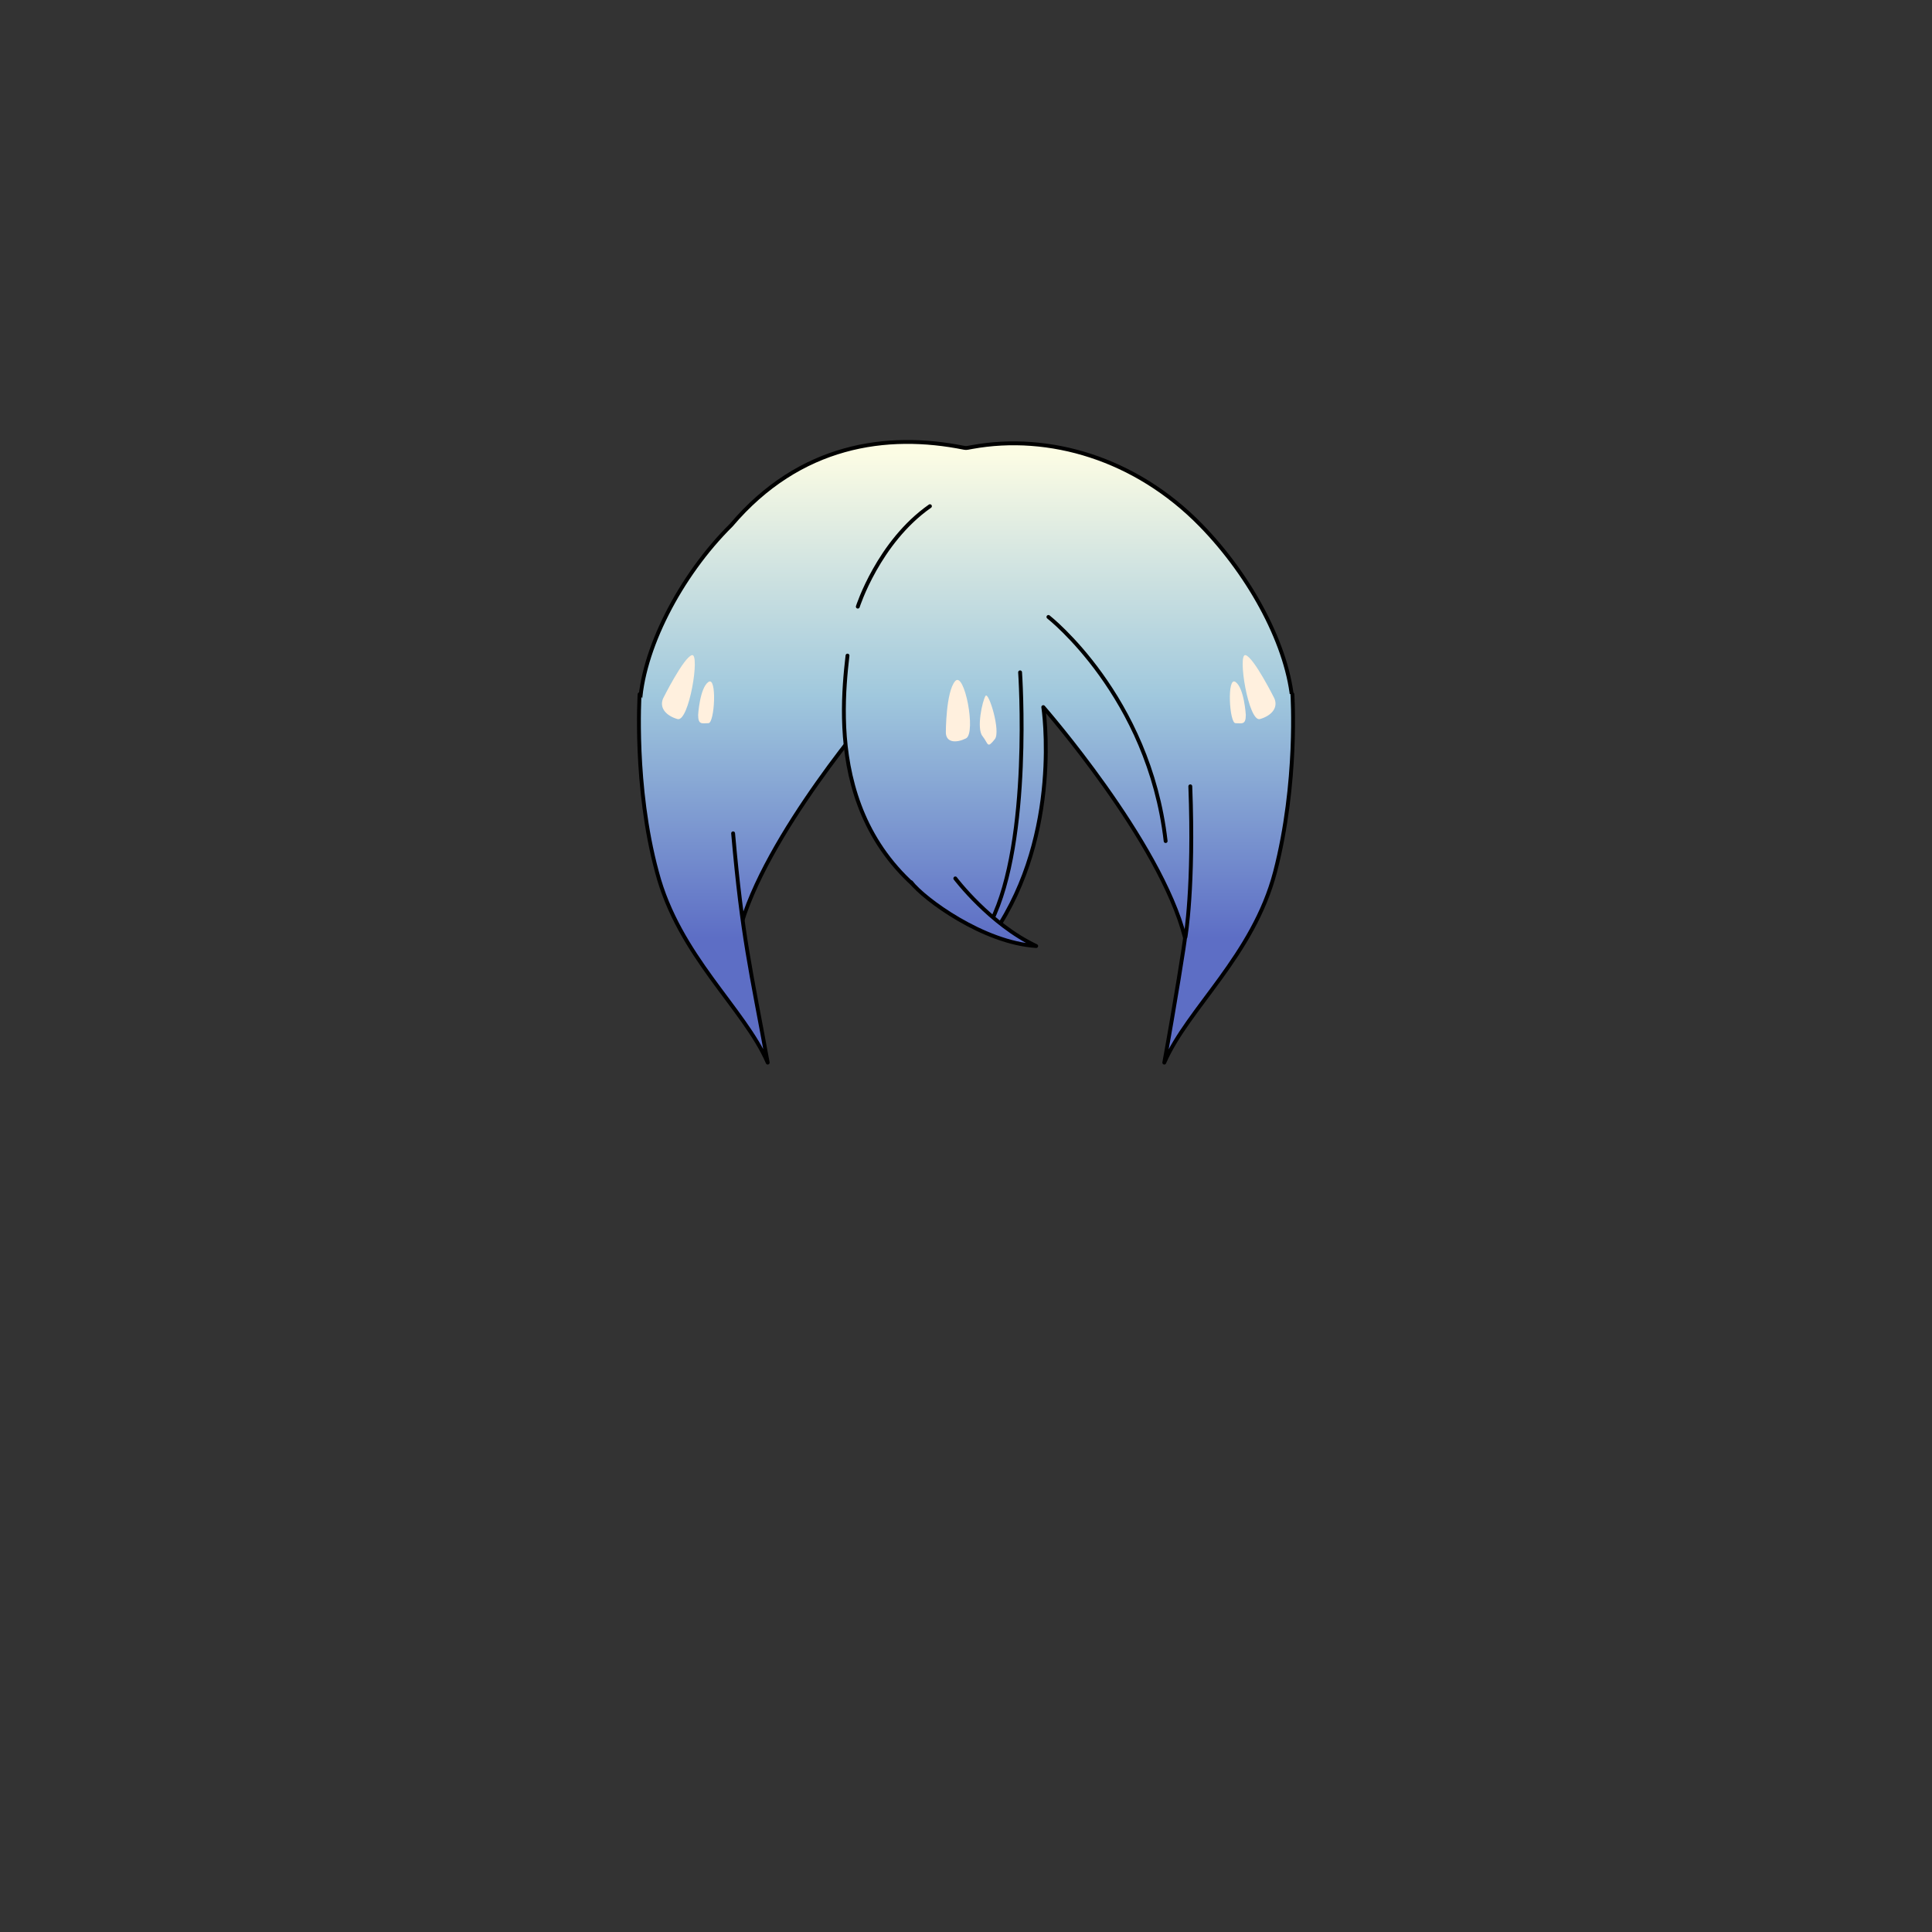 <svg xmlns="http://www.w3.org/2000/svg" width="500" height="500" version="1.1"><rect width="100%" height="100%" fill="#333333" stroke="none"/><g id="x9263"><g><linearGradient id="hair1XMLID_4585_" gradientUnits="userSpaceOnUse" x1="250.051" y1="117.334" x2="250.051" y2="242.667"><stop offset="0" style="stop-color:#FCFCE4"></stop><stop offset="0.5" style="stop-color:#A0C8DD"></stop><stop offset="1" style="stop-color:#5D6EC5"></stop></linearGradient><path style="fill:url(#hair1XMLID_4585_);stroke:#000000;stroke-linecap:round;stroke-linejoin:round;" d="M334.52,181.962c-1.02-14.462-10.725-32.714-23.785-46.08c-16.916-17.31-39.3-23.774-59.115-20.201c-0.381,0.069-0.764,0.134-1.141,0.21c-0.16,0.019-0.317,0.034-0.478,0.054c-0.16-0.02-0.317-0.035-0.478-0.054C229.51,111.856,207,115,189.266,135.882C176,149,166,168.5,165.583,182.962c0,32.694,13.666,51.104,14.227,52.325c0,0-5.229-21.928,5.742-24.67c4.113-0.686,9.78-33.574,16.455-44.566c1.829-2.195,24.358-4.665,47.994-4.677c0.54,0,1.079,0.003,1.618,0.006c23.033,0.12,44.587,2.526,46.374,4.671c6.674,10.992,12.342,43.88,16.455,44.566c10.971,2.742,3.645,25.272,3.645,25.272C318.653,234.667,334.52,211.65,334.52,181.962z"></path><g><g><linearGradient id="hair1XMLID_4586_" gradientUnits="userSpaceOnUse" x1="207.5" y1="117.334" x2="207.5" y2="242.667"><stop offset="0" style="stop-color:#FCFCE4"></stop><stop offset="0.5" style="stop-color:#A0C8DD"></stop><stop offset="1" style="stop-color:#5D6EC5"></stop></linearGradient><path style="fill:url(#hair1XMLID_4586_);stroke:#000000;stroke-linecap:round;stroke-linejoin:round;" d="M182.667,208c0,0-0.333,14.667,8.667,33C197.667,216.333,227,182.667,227,182.667l5.333-27.333"></path><linearGradient id="hair1XMLID_4587_" gradientUnits="userSpaceOnUse" x1="182.019" y1="117.334" x2="182.019" y2="242.667"><stop offset="0" style="stop-color:#FCFCE4"></stop><stop offset="0.5" style="stop-color:#A0C8DD"></stop><stop offset="1" style="stop-color:#5D6EC5"></stop></linearGradient><path style="fill:url(#hair1XMLID_4587_);stroke:#000000;stroke-linecap:round;stroke-linejoin:round;" d="M165.529,179.667c0,0-1.529,23.833,4.487,46c5.667,21.667,22.62,35.333,28.667,49.333c-4.334-23.667-6.62-32.667-8.954-59.333"></path></g><linearGradient id="hair1XMLID_4588_" gradientUnits="userSpaceOnUse" x1="244.333" y1="117.334" x2="244.333" y2="242.667"><stop offset="0" style="stop-color:#FCFCE4"></stop><stop offset="0.5" style="stop-color:#A0C8DD"></stop><stop offset="1" style="stop-color:#5D6EC5"></stop></linearGradient><polygon style="fill:url(#hair1XMLID_4588_);" points="309,182.25 218.667,187.667 196.333,212.667 179.667,204 187.333,154.667 308,151 "></polygon><linearGradient id="hair1XMLID_4589_" gradientUnits="userSpaceOnUse" x1="276.521" y1="117.334" x2="276.521" y2="242.667"><stop offset="0" style="stop-color:#FCFCE4"></stop><stop offset="0.5" style="stop-color:#A0C8DD"></stop><stop offset="1" style="stop-color:#5D6EC5"></stop></linearGradient><path style="fill:url(#hair1XMLID_4589_);stroke:#000000;stroke-linecap:round;stroke-linejoin:round;" d="M219.333,169.667c-2,17.333-4.75,55.166,37.917,71.833C275,215.5,270,183,270,183s30.334,34.667,36.667,59.667c0.206-0.28-2.791,18.358-5.351,32.333c6.047-14,23-27.667,28.667-49.333c6.017-23.167,4.487-46,4.487-46"></path><path style="fill:none;stroke:#000000;stroke-linecap:round;stroke-linejoin:round;" d="M222,157c0,0,5.334-16.667,18.667-26"></path><path style="fill:none;stroke:#000000;stroke-linecap:round;stroke-linejoin:round;" d="M306.799,242.5c0,0,2.25-13,1.25-39"></path><path style="fill:none;stroke:#000000;stroke-linecap:round;stroke-linejoin:round;" d="M264,174c0,0,3,43.5-7.5,64.5"></path><linearGradient id="hair1XMLID_4590_" gradientUnits="userSpaceOnUse" x1="251.983" y1="117.334" x2="251.983" y2="242.667"><stop offset="0" style="stop-color:#FCFCE4"></stop><stop offset="0.5" style="stop-color:#A0C8DD"></stop><stop offset="1" style="stop-color:#5D6EC5"></stop></linearGradient><path style="fill:url(#hair1XMLID_4590_);stroke:#000000;stroke-linecap:round;stroke-linejoin:round;" d="M247.233,227.333c0,0,8.934,11.833,20.934,17.5c-13.667-0.833-29.034-12.167-32.368-16.5"></path><path style="fill:none;stroke:#000000;stroke-linecap:round;stroke-linejoin:round;" d="M271.333,159.667c0,0,26.001,20.333,30.334,58"></path></g><g><g><path style="fill:#FFF0DE;" d="M171.607,180.757c0,0,5.335-10.679,7.472-11.21c2.136-0.534-0.744,17.4-3.738,16.547C172.54,185.294,170.539,183.293,171.607,180.757z"></path><path style="fill:#FFF0DE;" d="M180.677,185.023c0,0,0.411-6.983,2.67-8.538c2.259-1.557,1.602,10.673,0,10.673C181.745,187.159,180.677,187.694,180.677,185.023z"></path><path style="fill:#FFF0DE;" d="M329.813,180.753c0,0-5.337-10.675-7.472-11.207c-2.134-0.534,0.743,17.4,3.734,16.547C328.879,185.293,330.881,183.293,329.813,180.753z"></path><path style="fill:#FFF0DE;" d="M322.415,185.024c0,0-0.411-6.984-2.672-8.541c-2.26-1.555-1.6,10.676,0,10.676C321.347,187.159,322.415,187.694,322.415,185.024z"></path><path style="fill:#FFF0DE;" d="M244.782,189.498c0,0,0-10.41,2.403-13.211c2.4-2.802,5.523,13.451,2.804,14.811C247.585,192.301,244.782,192.301,244.782,189.498z"></path><path style="fill:#FFF0DE;" d="M254.259,190.498c-1.606-2.003,0-9.208,0.799-10.41c0.801-1.201,4.002,9.207,2.402,11.208C255.396,193.876,255.858,192.498,254.259,190.498z"></path></g></g></g></g></svg>